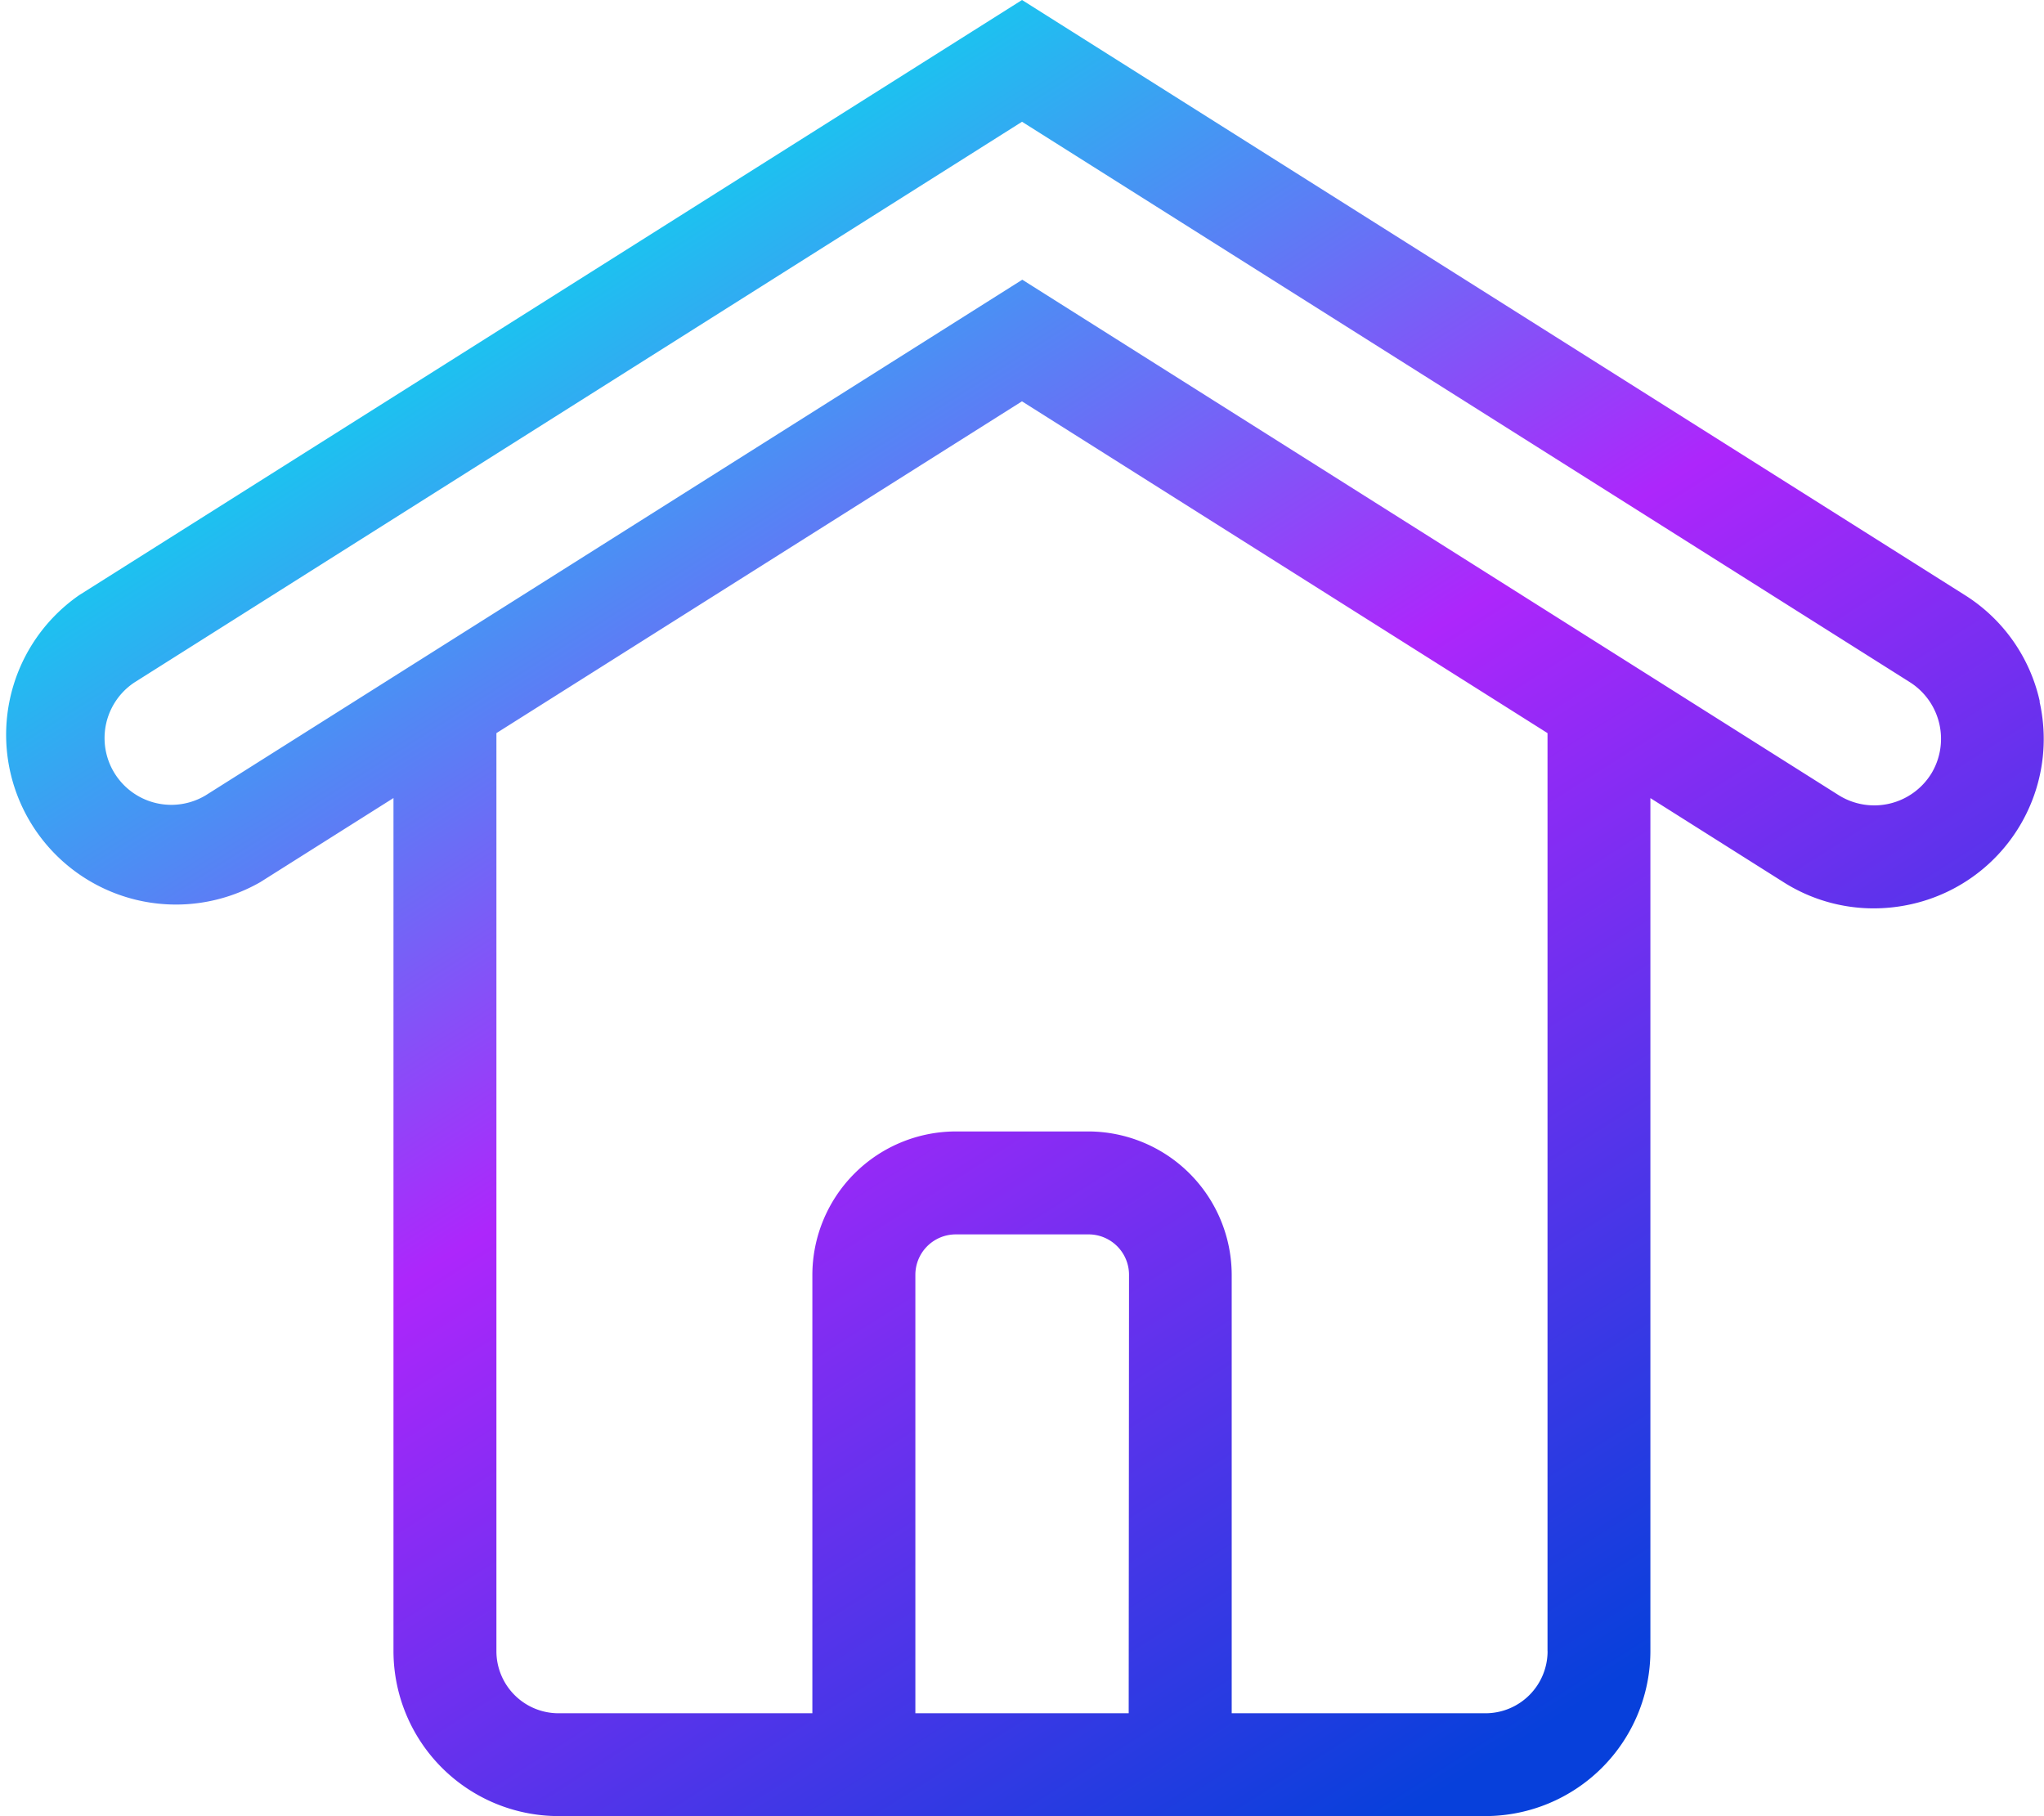 <svg xmlns="http://www.w3.org/2000/svg" xmlns:xlink="http://www.w3.org/1999/xlink" width="31.293" height="27.802" viewBox="0 0 31.293 27.802">
  <defs>
    <linearGradient id="linear-gradient" x1="0.176" y1="0.128" x2="0.773" y2="0.943" gradientUnits="objectBoundingBox">
      <stop offset="0" stop-color="#00e0ee"/>
      <stop offset="0.478" stop-color="#ad26fb"/>
      <stop offset="1" stop-color="#0740db"/>
    </linearGradient>
  </defs>
  <path id="Trazado_149" data-name="Trazado 149" d="M34.161,18.808a2.581,2.581,0,0,0-1.145-1.625L18.58,8.072,4.144,17.184a2.6,2.6,0,0,0,2.773,4.393l2.04-1.288V33.348a2.529,2.529,0,0,0,2.526,2.526H25.677A2.529,2.529,0,0,0,28.2,33.348V20.29l2.04,1.288a2.572,2.572,0,0,0,1.378.4,2.643,2.643,0,0,0,.581-.065,2.591,2.591,0,0,0,1.959-3.1ZM20.213,34.3H16.947V27.587a.619.619,0,0,1,.618-.618H19.6a.619.619,0,0,1,.618.618Zm6.413-.95a.951.951,0,0,1-.95.95H21.79V27.587A2.2,2.2,0,0,0,19.6,25.393H17.564a2.2,2.2,0,0,0-2.194,2.194V34.3H11.483a.951.951,0,0,1-.95-.95V19.295l8.046-5.079,8.046,5.079V33.348Zm5.867-13.423a1.027,1.027,0,0,1-1.409.319l-12.5-7.892-12.5,7.892a1.022,1.022,0,0,1-1.091-1.728L18.58,9.936l13.595,8.581a1.027,1.027,0,0,1,.319,1.409Z" transform="translate(-2.933 -8.072)" fill="url(#linear-gradient)"/>
</svg>
